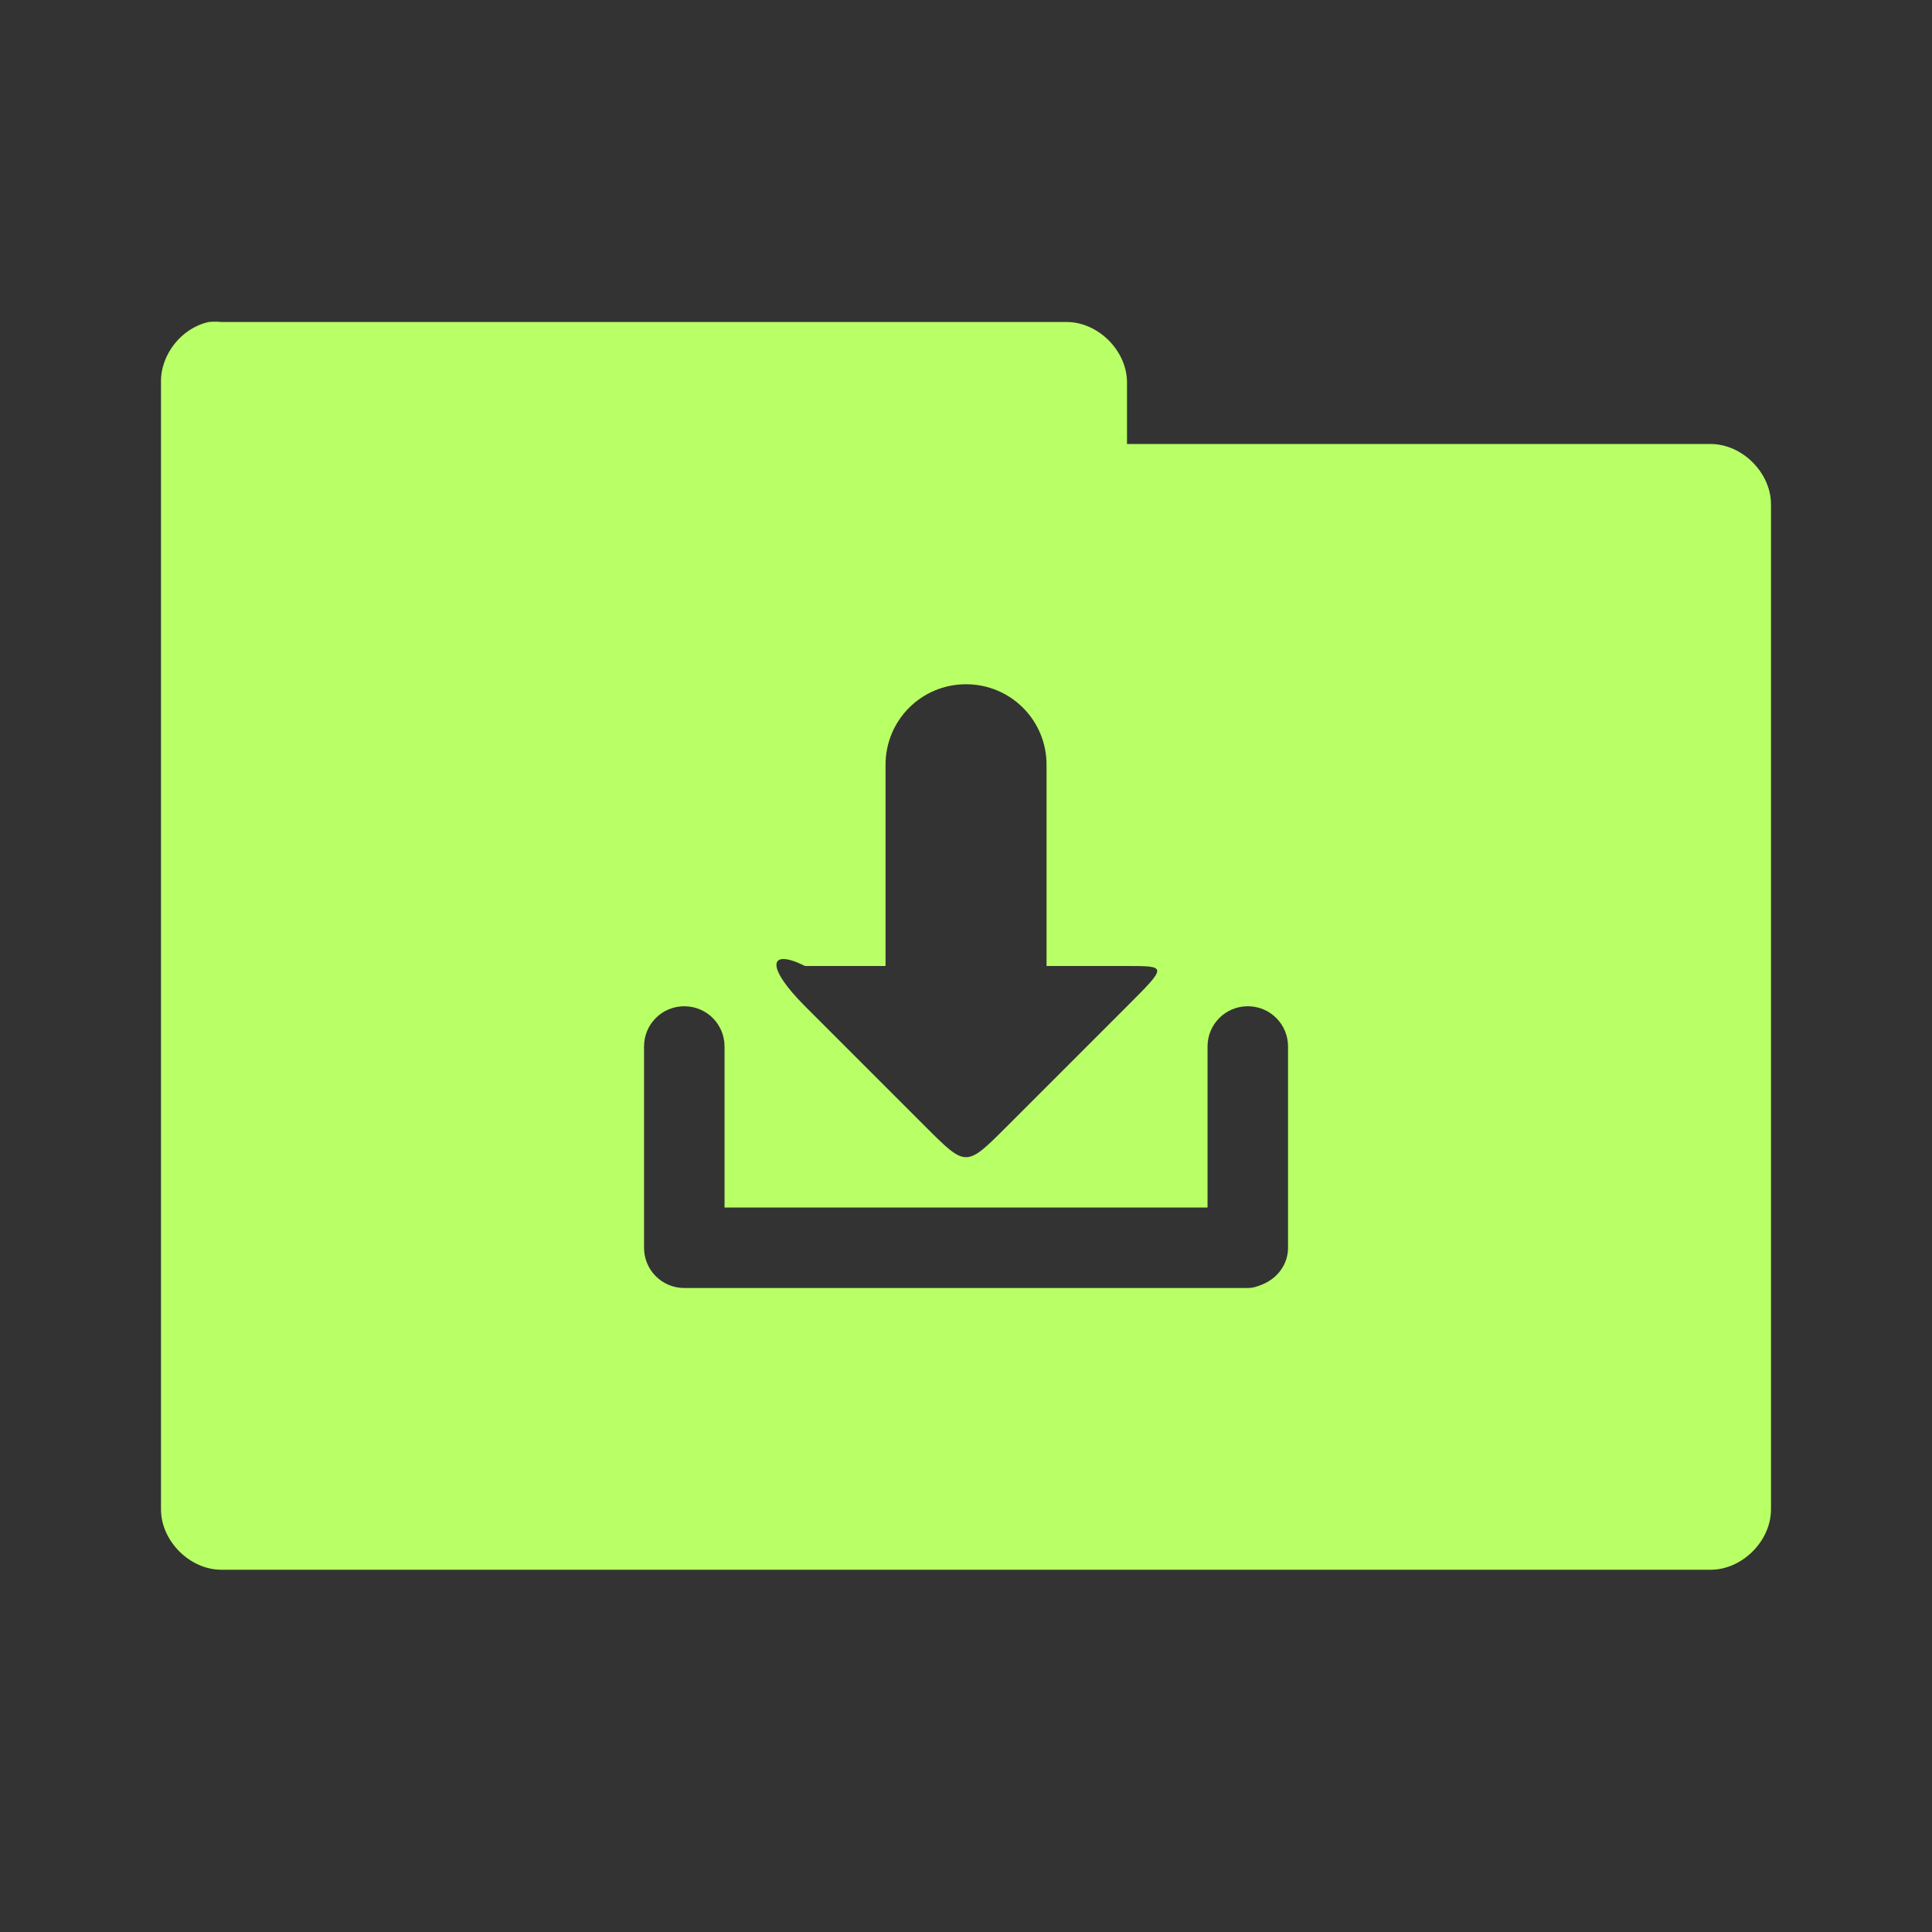 <svg xmlns="http://www.w3.org/2000/svg" viewBox="0 0 48 48">
 <rect x="0" y="0" width="48" height="48" fill="#333333" stroke="none"/>
 <g transform="translate(0,-1004.362)">
  <path d="m 5.188 8 c -0.676 0.144 -1.203 0.809 -1.188 1.5 l 0 28 c 0 0.785 0.715 1.5 1.5 1.5 l 37 0 c 0.785 0 1.5 -0.715 1.5 -1.5 l 0 -24.969 c 0 -0.785 -0.715 -1.5 -1.5 -1.5 l -14.5 0 l 0 -1.531 c 0 -0.785 -0.715 -1.5 -1.5 -1.5 l -21 0 c -0.104 -0.011 -0.209 -0.011 -0.313 0 z m 18.813 9 c 1.108 0 2 0.892 2 2 l 0 5 2 0 c 1 0 1 0 0 1 l -3 3 c -1 1 -1 1 -2 0 l -3 -3 c -1 -1 -0.894 -1.447 0 -1 l 2 0 0 -5 c 0 -1.108 0.892 -2 2 -2 z m -7 8 c 0.554 0 1 0.446 1 1 l 0 4 12 0 0 -4 c 0 -0.554 0.446 -1 1 -1 0.554 0 1 0.446 1 1 l 0 5 c 0 0.416 -0.266 0.755 -0.625 0.906 c -0.12 0.05 -0.236 0.094 -0.375 0.094 l -14 0 c -0.554 0 -1 -0.446 -1 -1 l 0 -5 c 0 -0.554 0.446 -1 1 -1 z" transform="translate(0,1004.362)" style="visibility:visible;fill:#b9ff66;fill-opacity:1;stroke:none;display:inline;color:#000;fill-rule:nonzero"/>
 </g>
</svg>
